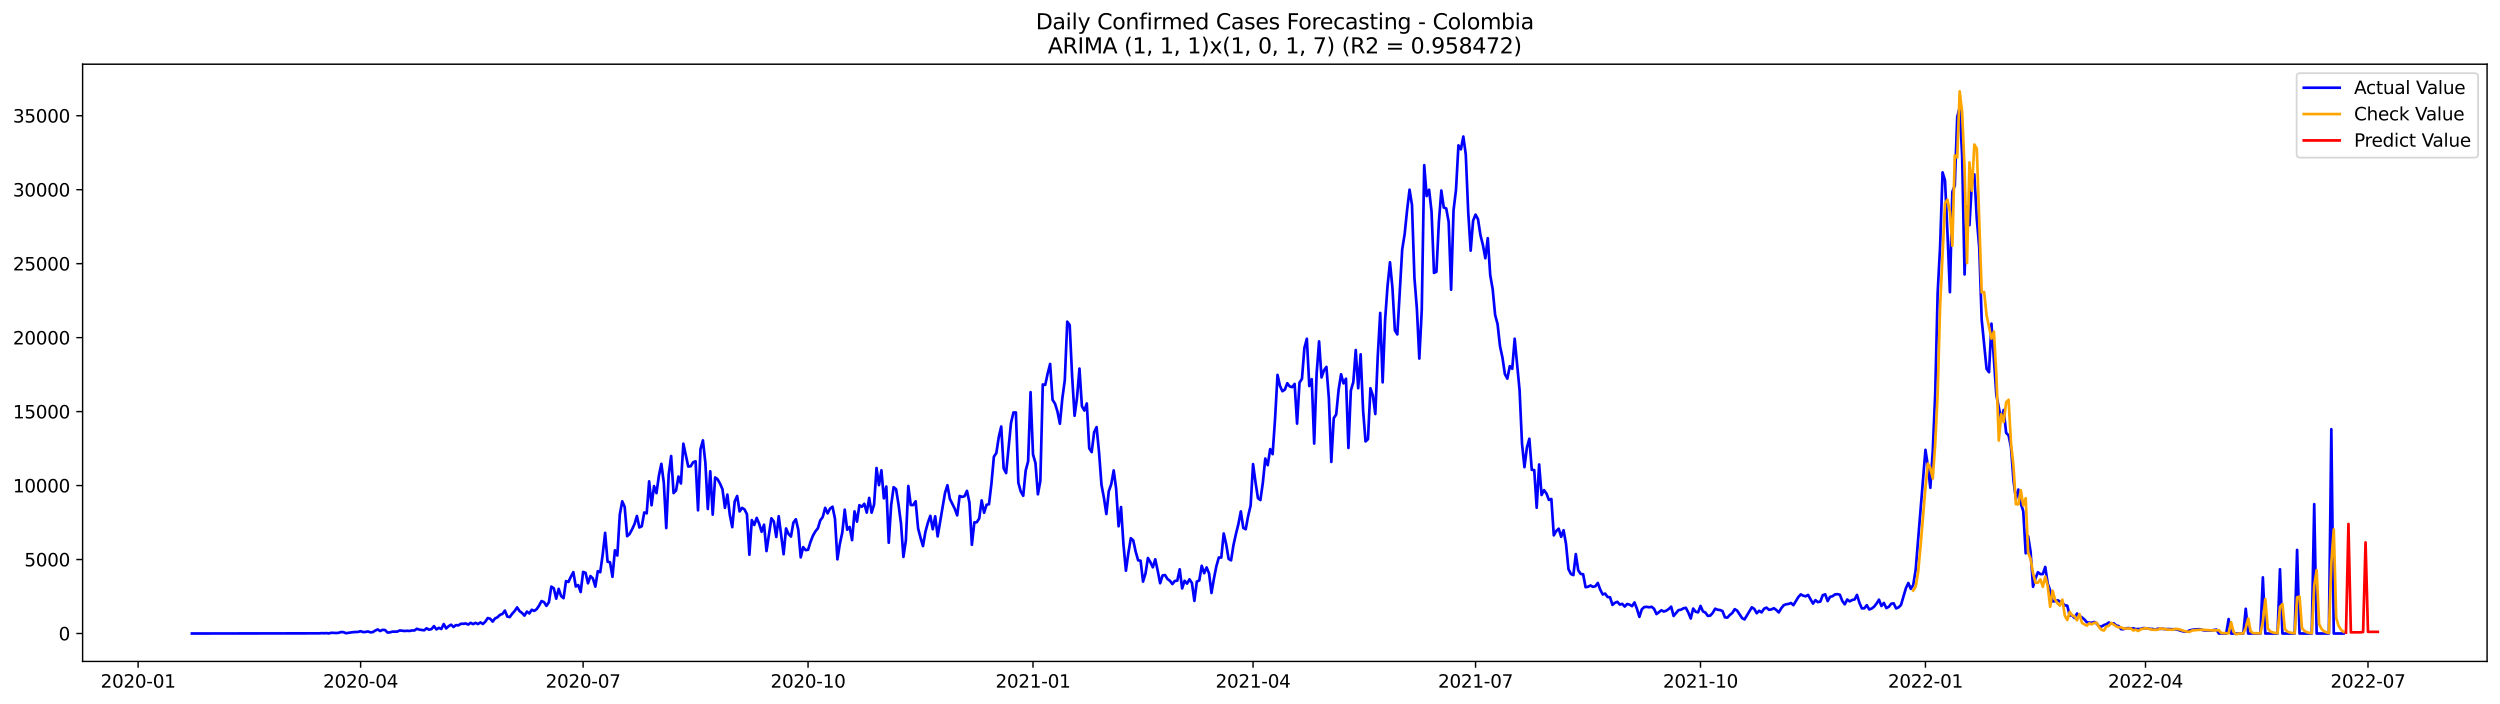 <?xml version="1.0" encoding="utf-8" standalone="no"?>
<!DOCTYPE svg PUBLIC "-//W3C//DTD SVG 1.1//EN"
  "http://www.w3.org/Graphics/SVG/1.1/DTD/svg11.dtd">
<svg xmlns:xlink="http://www.w3.org/1999/xlink" width="1392.412pt" height="392.274pt" viewBox="0 0 1392.412 392.274" xmlns="http://www.w3.org/2000/svg" version="1.1">
 <defs>
  <style type="text/css">*{stroke-linejoin: round; stroke-linecap: butt}</style>
 </defs>
 <g id="figure_1">
  <g id="patch_1">
   <path d="M 0 392.274 
L 1392.412 392.274 
L 1392.412 0 
L 0 0 
z
" style="fill: #ffffff"/>
  </g>
  <g id="axes_1">
   <g id="patch_2">
    <path d="M 46.013 368.396 
L 1385.213 368.396 
L 1385.213 35.755 
L 46.013 35.755 
z
" style="fill: #ffffff"/>
   </g>
   <g id="matplotlib.axis_1">
    <g id="xtick_1">
     <g id="line2d_1">
      <defs>
       <path id="m6aa1a10035" d="M 0 0 
L 0 3.5 
" style="stroke: #000000; stroke-width: 0.8"/>
      </defs>
      <g>
       <use xlink:href="#m6aa1a10035" x="76.925" y="368.396" style="stroke: #000000; stroke-width: 0.8"/>
      </g>
     </g>
     <g id="text_1">
      <!-- 2020-01 -->
      <g transform="translate(56.034 382.994)scale(0.1 -0.1)">
       <defs>
        <path id="DejaVuSans-32" d="M 1228 531 
L 3431 531 
L 3431 0 
L 469 0 
L 469 531 
Q 828 903 1448 1529 
Q 2069 2156 2228 2338 
Q 2531 2678 2651 2914 
Q 2772 3150 2772 3378 
Q 2772 3750 2511 3984 
Q 2250 4219 1831 4219 
Q 1534 4219 1204 4116 
Q 875 4013 500 3803 
L 500 4441 
Q 881 4594 1212 4672 
Q 1544 4750 1819 4750 
Q 2544 4750 2975 4387 
Q 3406 4025 3406 3419 
Q 3406 3131 3298 2873 
Q 3191 2616 2906 2266 
Q 2828 2175 2409 1742 
Q 1991 1309 1228 531 
z
" transform="scale(0.016)"/>
        <path id="DejaVuSans-30" d="M 2034 4250 
Q 1547 4250 1301 3770 
Q 1056 3291 1056 2328 
Q 1056 1369 1301 889 
Q 1547 409 2034 409 
Q 2525 409 2770 889 
Q 3016 1369 3016 2328 
Q 3016 3291 2770 3770 
Q 2525 4250 2034 4250 
z
M 2034 4750 
Q 2819 4750 3233 4129 
Q 3647 3509 3647 2328 
Q 3647 1150 3233 529 
Q 2819 -91 2034 -91 
Q 1250 -91 836 529 
Q 422 1150 422 2328 
Q 422 3509 836 4129 
Q 1250 4750 2034 4750 
z
" transform="scale(0.016)"/>
        <path id="DejaVuSans-2d" d="M 313 2009 
L 1997 2009 
L 1997 1497 
L 313 1497 
L 313 2009 
z
" transform="scale(0.016)"/>
        <path id="DejaVuSans-31" d="M 794 531 
L 1825 531 
L 1825 4091 
L 703 3866 
L 703 4441 
L 1819 4666 
L 2450 4666 
L 2450 531 
L 3481 531 
L 3481 0 
L 794 0 
L 794 531 
z
" transform="scale(0.016)"/>
       </defs>
       <use xlink:href="#DejaVuSans-32"/>
       <use xlink:href="#DejaVuSans-30" x="63.623"/>
       <use xlink:href="#DejaVuSans-32" x="127.246"/>
       <use xlink:href="#DejaVuSans-30" x="190.869"/>
       <use xlink:href="#DejaVuSans-2d" x="254.492"/>
       <use xlink:href="#DejaVuSans-30" x="290.576"/>
       <use xlink:href="#DejaVuSans-31" x="354.199"/>
      </g>
     </g>
    </g>
    <g id="xtick_2">
     <g id="line2d_2">
      <g>
       <use xlink:href="#m6aa1a10035" x="200.85" y="368.396" style="stroke: #000000; stroke-width: 0.8"/>
      </g>
     </g>
     <g id="text_2">
      <!-- 2020-04 -->
      <g transform="translate(179.958 382.994)scale(0.1 -0.1)">
       <defs>
        <path id="DejaVuSans-34" d="M 2419 4116 
L 825 1625 
L 2419 1625 
L 2419 4116 
z
M 2253 4666 
L 3047 4666 
L 3047 1625 
L 3713 1625 
L 3713 1100 
L 3047 1100 
L 3047 0 
L 2419 0 
L 2419 1100 
L 313 1100 
L 313 1709 
L 2253 4666 
z
" transform="scale(0.016)"/>
       </defs>
       <use xlink:href="#DejaVuSans-32"/>
       <use xlink:href="#DejaVuSans-30" x="63.623"/>
       <use xlink:href="#DejaVuSans-32" x="127.246"/>
       <use xlink:href="#DejaVuSans-30" x="190.869"/>
       <use xlink:href="#DejaVuSans-2d" x="254.492"/>
       <use xlink:href="#DejaVuSans-30" x="290.576"/>
       <use xlink:href="#DejaVuSans-34" x="354.199"/>
      </g>
     </g>
    </g>
    <g id="xtick_3">
     <g id="line2d_3">
      <g>
       <use xlink:href="#m6aa1a10035" x="324.774" y="368.396" style="stroke: #000000; stroke-width: 0.8"/>
      </g>
     </g>
     <g id="text_3">
      <!-- 2020-07 -->
      <g transform="translate(303.883 382.994)scale(0.1 -0.1)">
       <defs>
        <path id="DejaVuSans-37" d="M 525 4666 
L 3525 4666 
L 3525 4397 
L 1831 0 
L 1172 0 
L 2766 4134 
L 525 4134 
L 525 4666 
z
" transform="scale(0.016)"/>
       </defs>
       <use xlink:href="#DejaVuSans-32"/>
       <use xlink:href="#DejaVuSans-30" x="63.623"/>
       <use xlink:href="#DejaVuSans-32" x="127.246"/>
       <use xlink:href="#DejaVuSans-30" x="190.869"/>
       <use xlink:href="#DejaVuSans-2d" x="254.492"/>
       <use xlink:href="#DejaVuSans-30" x="290.576"/>
       <use xlink:href="#DejaVuSans-37" x="354.199"/>
      </g>
     </g>
    </g>
    <g id="xtick_4">
     <g id="line2d_4">
      <g>
       <use xlink:href="#m6aa1a10035" x="450.06" y="368.396" style="stroke: #000000; stroke-width: 0.8"/>
      </g>
     </g>
     <g id="text_4">
      <!-- 2020-10 -->
      <g transform="translate(429.169 382.994)scale(0.1 -0.1)">
       <use xlink:href="#DejaVuSans-32"/>
       <use xlink:href="#DejaVuSans-30" x="63.623"/>
       <use xlink:href="#DejaVuSans-32" x="127.246"/>
       <use xlink:href="#DejaVuSans-30" x="190.869"/>
       <use xlink:href="#DejaVuSans-2d" x="254.492"/>
       <use xlink:href="#DejaVuSans-31" x="290.576"/>
       <use xlink:href="#DejaVuSans-30" x="354.199"/>
      </g>
     </g>
    </g>
    <g id="xtick_5">
     <g id="line2d_5">
      <g>
       <use xlink:href="#m6aa1a10035" x="575.346" y="368.396" style="stroke: #000000; stroke-width: 0.8"/>
      </g>
     </g>
     <g id="text_5">
      <!-- 2021-01 -->
      <g transform="translate(554.455 382.994)scale(0.1 -0.1)">
       <use xlink:href="#DejaVuSans-32"/>
       <use xlink:href="#DejaVuSans-30" x="63.623"/>
       <use xlink:href="#DejaVuSans-32" x="127.246"/>
       <use xlink:href="#DejaVuSans-31" x="190.869"/>
       <use xlink:href="#DejaVuSans-2d" x="254.492"/>
       <use xlink:href="#DejaVuSans-30" x="290.576"/>
       <use xlink:href="#DejaVuSans-31" x="354.199"/>
      </g>
     </g>
    </g>
    <g id="xtick_6">
     <g id="line2d_6">
      <g>
       <use xlink:href="#m6aa1a10035" x="697.909" y="368.396" style="stroke: #000000; stroke-width: 0.8"/>
      </g>
     </g>
     <g id="text_6">
      <!-- 2021-04 -->
      <g transform="translate(677.018 382.994)scale(0.1 -0.1)">
       <use xlink:href="#DejaVuSans-32"/>
       <use xlink:href="#DejaVuSans-30" x="63.623"/>
       <use xlink:href="#DejaVuSans-32" x="127.246"/>
       <use xlink:href="#DejaVuSans-31" x="190.869"/>
       <use xlink:href="#DejaVuSans-2d" x="254.492"/>
       <use xlink:href="#DejaVuSans-30" x="290.576"/>
       <use xlink:href="#DejaVuSans-34" x="354.199"/>
      </g>
     </g>
    </g>
    <g id="xtick_7">
     <g id="line2d_7">
      <g>
       <use xlink:href="#m6aa1a10035" x="821.833" y="368.396" style="stroke: #000000; stroke-width: 0.8"/>
      </g>
     </g>
     <g id="text_7">
      <!-- 2021-07 -->
      <g transform="translate(800.942 382.994)scale(0.1 -0.1)">
       <use xlink:href="#DejaVuSans-32"/>
       <use xlink:href="#DejaVuSans-30" x="63.623"/>
       <use xlink:href="#DejaVuSans-32" x="127.246"/>
       <use xlink:href="#DejaVuSans-31" x="190.869"/>
       <use xlink:href="#DejaVuSans-2d" x="254.492"/>
       <use xlink:href="#DejaVuSans-30" x="290.576"/>
       <use xlink:href="#DejaVuSans-37" x="354.199"/>
      </g>
     </g>
    </g>
    <g id="xtick_8">
     <g id="line2d_8">
      <g>
       <use xlink:href="#m6aa1a10035" x="947.12" y="368.396" style="stroke: #000000; stroke-width: 0.8"/>
      </g>
     </g>
     <g id="text_8">
      <!-- 2021-10 -->
      <g transform="translate(926.228 382.994)scale(0.1 -0.1)">
       <use xlink:href="#DejaVuSans-32"/>
       <use xlink:href="#DejaVuSans-30" x="63.623"/>
       <use xlink:href="#DejaVuSans-32" x="127.246"/>
       <use xlink:href="#DejaVuSans-31" x="190.869"/>
       <use xlink:href="#DejaVuSans-2d" x="254.492"/>
       <use xlink:href="#DejaVuSans-31" x="290.576"/>
       <use xlink:href="#DejaVuSans-30" x="354.199"/>
      </g>
     </g>
    </g>
    <g id="xtick_9">
     <g id="line2d_9">
      <g>
       <use xlink:href="#m6aa1a10035" x="1072.406" y="368.396" style="stroke: #000000; stroke-width: 0.8"/>
      </g>
     </g>
     <g id="text_9">
      <!-- 2022-01 -->
      <g transform="translate(1051.514 382.994)scale(0.1 -0.1)">
       <use xlink:href="#DejaVuSans-32"/>
       <use xlink:href="#DejaVuSans-30" x="63.623"/>
       <use xlink:href="#DejaVuSans-32" x="127.246"/>
       <use xlink:href="#DejaVuSans-32" x="190.869"/>
       <use xlink:href="#DejaVuSans-2d" x="254.492"/>
       <use xlink:href="#DejaVuSans-30" x="290.576"/>
       <use xlink:href="#DejaVuSans-31" x="354.199"/>
      </g>
     </g>
    </g>
    <g id="xtick_10">
     <g id="line2d_10">
      <g>
       <use xlink:href="#m6aa1a10035" x="1194.968" y="368.396" style="stroke: #000000; stroke-width: 0.8"/>
      </g>
     </g>
     <g id="text_10">
      <!-- 2022-04 -->
      <g transform="translate(1174.077 382.994)scale(0.1 -0.1)">
       <use xlink:href="#DejaVuSans-32"/>
       <use xlink:href="#DejaVuSans-30" x="63.623"/>
       <use xlink:href="#DejaVuSans-32" x="127.246"/>
       <use xlink:href="#DejaVuSans-32" x="190.869"/>
       <use xlink:href="#DejaVuSans-2d" x="254.492"/>
       <use xlink:href="#DejaVuSans-30" x="290.576"/>
       <use xlink:href="#DejaVuSans-34" x="354.199"/>
      </g>
     </g>
    </g>
    <g id="xtick_11">
     <g id="line2d_11">
      <g>
       <use xlink:href="#m6aa1a10035" x="1318.893" y="368.396" style="stroke: #000000; stroke-width: 0.8"/>
      </g>
     </g>
     <g id="text_11">
      <!-- 2022-07 -->
      <g transform="translate(1298.001 382.994)scale(0.1 -0.1)">
       <use xlink:href="#DejaVuSans-32"/>
       <use xlink:href="#DejaVuSans-30" x="63.623"/>
       <use xlink:href="#DejaVuSans-32" x="127.246"/>
       <use xlink:href="#DejaVuSans-32" x="190.869"/>
       <use xlink:href="#DejaVuSans-2d" x="254.492"/>
       <use xlink:href="#DejaVuSans-30" x="290.576"/>
       <use xlink:href="#DejaVuSans-37" x="354.199"/>
      </g>
     </g>
    </g>
   </g>
   <g id="matplotlib.axis_2">
    <g id="ytick_1">
     <g id="line2d_12">
      <defs>
       <path id="m42c4666b5f" d="M 0 0 
L -3.5 0 
" style="stroke: #000000; stroke-width: 0.8"/>
      </defs>
      <g>
       <use xlink:href="#m42c4666b5f" x="46.013" y="352.844" style="stroke: #000000; stroke-width: 0.8"/>
      </g>
     </g>
     <g id="text_12">
      <!-- 0 -->
      <g transform="translate(32.65 356.643)scale(0.1 -0.1)">
       <use xlink:href="#DejaVuSans-30"/>
      </g>
     </g>
    </g>
    <g id="ytick_2">
     <g id="line2d_13">
      <g>
       <use xlink:href="#m42c4666b5f" x="46.013" y="311.646" style="stroke: #000000; stroke-width: 0.8"/>
      </g>
     </g>
     <g id="text_13">
      <!-- 5000 -->
      <g transform="translate(13.562 315.445)scale(0.1 -0.1)">
       <defs>
        <path id="DejaVuSans-35" d="M 691 4666 
L 3169 4666 
L 3169 4134 
L 1269 4134 
L 1269 2991 
Q 1406 3038 1543 3061 
Q 1681 3084 1819 3084 
Q 2600 3084 3056 2656 
Q 3513 2228 3513 1497 
Q 3513 744 3044 326 
Q 2575 -91 1722 -91 
Q 1428 -91 1123 -41 
Q 819 9 494 109 
L 494 744 
Q 775 591 1075 516 
Q 1375 441 1709 441 
Q 2250 441 2565 725 
Q 2881 1009 2881 1497 
Q 2881 1984 2565 2268 
Q 2250 2553 1709 2553 
Q 1456 2553 1204 2497 
Q 953 2441 691 2322 
L 691 4666 
z
" transform="scale(0.016)"/>
       </defs>
       <use xlink:href="#DejaVuSans-35"/>
       <use xlink:href="#DejaVuSans-30" x="63.623"/>
       <use xlink:href="#DejaVuSans-30" x="127.246"/>
       <use xlink:href="#DejaVuSans-30" x="190.869"/>
      </g>
     </g>
    </g>
    <g id="ytick_3">
     <g id="line2d_14">
      <g>
       <use xlink:href="#m42c4666b5f" x="46.013" y="270.448" style="stroke: #000000; stroke-width: 0.8"/>
      </g>
     </g>
     <g id="text_14">
      <!-- 10000 -->
      <g transform="translate(7.2 274.247)scale(0.1 -0.1)">
       <use xlink:href="#DejaVuSans-31"/>
       <use xlink:href="#DejaVuSans-30" x="63.623"/>
       <use xlink:href="#DejaVuSans-30" x="127.246"/>
       <use xlink:href="#DejaVuSans-30" x="190.869"/>
       <use xlink:href="#DejaVuSans-30" x="254.492"/>
      </g>
     </g>
    </g>
    <g id="ytick_4">
     <g id="line2d_15">
      <g>
       <use xlink:href="#m42c4666b5f" x="46.013" y="229.249" style="stroke: #000000; stroke-width: 0.8"/>
      </g>
     </g>
     <g id="text_15">
      <!-- 15000 -->
      <g transform="translate(7.2 233.049)scale(0.1 -0.1)">
       <use xlink:href="#DejaVuSans-31"/>
       <use xlink:href="#DejaVuSans-35" x="63.623"/>
       <use xlink:href="#DejaVuSans-30" x="127.246"/>
       <use xlink:href="#DejaVuSans-30" x="190.869"/>
       <use xlink:href="#DejaVuSans-30" x="254.492"/>
      </g>
     </g>
    </g>
    <g id="ytick_5">
     <g id="line2d_16">
      <g>
       <use xlink:href="#m42c4666b5f" x="46.013" y="188.051" style="stroke: #000000; stroke-width: 0.8"/>
      </g>
     </g>
     <g id="text_16">
      <!-- 20000 -->
      <g transform="translate(7.2 191.85)scale(0.1 -0.1)">
       <use xlink:href="#DejaVuSans-32"/>
       <use xlink:href="#DejaVuSans-30" x="63.623"/>
       <use xlink:href="#DejaVuSans-30" x="127.246"/>
       <use xlink:href="#DejaVuSans-30" x="190.869"/>
       <use xlink:href="#DejaVuSans-30" x="254.492"/>
      </g>
     </g>
    </g>
    <g id="ytick_6">
     <g id="line2d_17">
      <g>
       <use xlink:href="#m42c4666b5f" x="46.013" y="146.853" style="stroke: #000000; stroke-width: 0.8"/>
      </g>
     </g>
     <g id="text_17">
      <!-- 25000 -->
      <g transform="translate(7.2 150.652)scale(0.1 -0.1)">
       <use xlink:href="#DejaVuSans-32"/>
       <use xlink:href="#DejaVuSans-35" x="63.623"/>
       <use xlink:href="#DejaVuSans-30" x="127.246"/>
       <use xlink:href="#DejaVuSans-30" x="190.869"/>
       <use xlink:href="#DejaVuSans-30" x="254.492"/>
      </g>
     </g>
    </g>
    <g id="ytick_7">
     <g id="line2d_18">
      <g>
       <use xlink:href="#m42c4666b5f" x="46.013" y="105.655" style="stroke: #000000; stroke-width: 0.8"/>
      </g>
     </g>
     <g id="text_18">
      <!-- 30000 -->
      <g transform="translate(7.2 109.454)scale(0.1 -0.1)">
       <defs>
        <path id="DejaVuSans-33" d="M 2597 2516 
Q 3050 2419 3304 2112 
Q 3559 1806 3559 1356 
Q 3559 666 3084 287 
Q 2609 -91 1734 -91 
Q 1441 -91 1130 -33 
Q 819 25 488 141 
L 488 750 
Q 750 597 1062 519 
Q 1375 441 1716 441 
Q 2309 441 2620 675 
Q 2931 909 2931 1356 
Q 2931 1769 2642 2001 
Q 2353 2234 1838 2234 
L 1294 2234 
L 1294 2753 
L 1863 2753 
Q 2328 2753 2575 2939 
Q 2822 3125 2822 3475 
Q 2822 3834 2567 4026 
Q 2313 4219 1838 4219 
Q 1578 4219 1281 4162 
Q 984 4106 628 3988 
L 628 4550 
Q 988 4650 1302 4700 
Q 1616 4750 1894 4750 
Q 2613 4750 3031 4423 
Q 3450 4097 3450 3541 
Q 3450 3153 3228 2886 
Q 3006 2619 2597 2516 
z
" transform="scale(0.016)"/>
       </defs>
       <use xlink:href="#DejaVuSans-33"/>
       <use xlink:href="#DejaVuSans-30" x="63.623"/>
       <use xlink:href="#DejaVuSans-30" x="127.246"/>
       <use xlink:href="#DejaVuSans-30" x="190.869"/>
       <use xlink:href="#DejaVuSans-30" x="254.492"/>
      </g>
     </g>
    </g>
    <g id="ytick_8">
     <g id="line2d_19">
      <g>
       <use xlink:href="#m42c4666b5f" x="46.013" y="64.456" style="stroke: #000000; stroke-width: 0.8"/>
      </g>
     </g>
     <g id="text_19">
      <!-- 35000 -->
      <g transform="translate(7.2 68.256)scale(0.1 -0.1)">
       <use xlink:href="#DejaVuSans-33"/>
       <use xlink:href="#DejaVuSans-35" x="63.623"/>
       <use xlink:href="#DejaVuSans-30" x="127.246"/>
       <use xlink:href="#DejaVuSans-30" x="190.869"/>
       <use xlink:href="#DejaVuSans-30" x="254.492"/>
      </g>
     </g>
    </g>
   </g>
   <g id="line2d_20">
    <path d="M 106.885 352.844 
L 177.699 352.745 
L 179.061 352.654 
L 180.423 352.696 
L 181.785 352.622 
L 183.146 352.795 
L 184.508 352.432 
L 187.232 352.556 
L 188.594 352.465 
L 189.955 352.012 
L 191.317 352.086 
L 192.679 352.671 
L 196.764 352.069 
L 199.488 351.954 
L 200.85 351.534 
L 202.212 352.053 
L 203.573 351.971 
L 204.935 351.699 
L 206.297 352.193 
L 207.659 352.069 
L 209.021 351.188 
L 210.382 350.586 
L 211.744 351.451 
L 213.106 350.784 
L 214.468 350.899 
L 215.83 352.292 
L 217.192 352.218 
L 218.553 351.798 
L 221.277 351.789 
L 222.639 351.147 
L 225.362 351.435 
L 226.724 351.32 
L 228.086 351.427 
L 229.448 351.138 
L 230.81 351.155 
L 232.171 350.207 
L 233.533 350.693 
L 236.257 351.048 
L 237.619 349.944 
L 238.98 350.718 
L 240.342 350.372 
L 241.704 348.732 
L 243.066 350.545 
L 244.428 349.688 
L 245.789 350.331 
L 247.151 347.571 
L 248.513 349.993 
L 249.875 348.749 
L 251.237 347.941 
L 252.598 349.186 
L 253.96 348.164 
L 255.322 348.312 
L 256.684 347.414 
L 258.046 347.422 
L 259.407 347.241 
L 260.769 347.851 
L 262.131 346.887 
L 263.493 347.612 
L 264.855 346.903 
L 266.217 347.571 
L 267.578 346.648 
L 268.94 347.546 
L 270.302 346.244 
L 271.664 344.225 
L 273.026 344.621 
L 274.387 346.203 
L 275.749 344.423 
L 277.111 343.772 
L 278.473 342.446 
L 279.835 341.951 
L 281.196 340.089 
L 282.558 343.393 
L 283.92 343.698 
L 285.282 341.803 
L 286.644 340.311 
L 288.005 338.293 
L 289.367 340.361 
L 290.729 341.374 
L 292.091 342.882 
L 293.453 340.625 
L 294.814 341.646 
L 296.176 339.628 
L 297.538 340.237 
L 298.9 339.282 
L 300.262 337.288 
L 301.623 334.774 
L 302.985 335.343 
L 304.347 337.452 
L 305.709 335.417 
L 307.071 326.716 
L 308.433 327.639 
L 309.794 333.423 
L 311.156 327.969 
L 312.518 331.989 
L 313.88 333.159 
L 315.242 323.667 
L 316.603 324.121 
L 317.965 321.179 
L 319.327 318.658 
L 320.689 326.658 
L 322.051 325.867 
L 323.412 329.748 
L 324.774 318.542 
L 326.136 319.053 
L 327.498 324.87 
L 328.86 320.841 
L 330.221 322.184 
L 331.583 326.716 
L 332.945 318.13 
L 334.307 318.699 
L 335.669 308.885 
L 337.03 296.79 
L 338.392 312.832 
L 339.754 313.187 
L 341.116 321.27 
L 342.478 306.529 
L 343.839 309.413 
L 345.201 286.622 
L 346.563 279.231 
L 347.925 282.313 
L 349.287 298.644 
L 350.648 297.416 
L 352.01 294.895 
L 353.372 291.953 
L 354.734 287.38 
L 356.096 293.782 
L 357.458 293.074 
L 358.819 285.435 
L 360.181 285.897 
L 361.543 268.108 
L 362.905 281.406 
L 364.267 270.736 
L 365.628 274.666 
L 366.99 264.902 
L 368.352 258.335 
L 369.714 268.808 
L 371.076 294.104 
L 372.437 264.391 
L 373.799 254.001 
L 375.161 274.617 
L 376.523 273.2 
L 377.885 265.413 
L 379.246 269.278 
L 380.608 247.129 
L 383.332 259.851 
L 384.694 259.687 
L 386.055 257.445 
L 387.417 256.91 
L 388.779 284.224 
L 390.141 250.162 
L 391.503 245.267 
L 392.864 257.75 
L 394.226 283.474 
L 395.588 262.496 
L 396.95 286.63 
L 398.312 265.924 
L 399.674 266.946 
L 401.035 269.376 
L 402.397 272.491 
L 403.759 282.832 
L 405.121 275.457 
L 406.483 286.762 
L 407.844 293.601 
L 409.206 279.247 
L 410.568 276.257 
L 411.93 284.842 
L 413.292 282.898 
L 414.653 283.689 
L 416.015 286.391 
L 417.377 308.951 
L 418.739 289.687 
L 420.101 292.381 
L 421.462 288.468 
L 422.824 291.673 
L 424.186 296.188 
L 425.548 292.241 
L 426.91 306.924 
L 429.633 288.682 
L 430.995 290.486 
L 432.357 299.072 
L 433.719 287.528 
L 436.442 308.688 
L 437.804 294.326 
L 439.166 297.383 
L 440.528 298.833 
L 441.889 291.096 
L 443.251 289.226 
L 444.613 295.018 
L 445.975 310.435 
L 447.337 304.733 
L 448.699 306.397 
L 450.06 306.208 
L 451.422 301.816 
L 452.784 298.339 
L 454.146 295.949 
L 455.508 294.293 
L 456.869 289.811 
L 458.231 287.949 
L 459.593 282.848 
L 460.955 285.93 
L 462.317 283.244 
L 463.678 282.238 
L 465.04 288.838 
L 466.402 311.53 
L 467.764 302.904 
L 469.126 296.625 
L 470.487 283.862 
L 471.849 295.026 
L 473.211 293.51 
L 474.573 300.844 
L 475.935 284.817 
L 477.296 290.544 
L 478.658 281.382 
L 480.02 282.238 
L 481.382 280.591 
L 482.744 285.493 
L 484.105 277.311 
L 485.467 285.559 
L 486.829 281.019 
L 488.191 260.667 
L 489.553 270.209 
L 490.915 261.936 
L 492.276 277.558 
L 493.638 270.983 
L 495 302.286 
L 496.362 281.209 
L 497.724 271.346 
L 499.085 272.458 
L 500.447 281.044 
L 501.809 291.541 
L 503.171 310.187 
L 504.533 301 
L 505.894 270.695 
L 507.256 281.274 
L 508.618 281.283 
L 509.98 279.206 
L 511.342 294.244 
L 512.703 299.525 
L 514.065 304.139 
L 515.427 296.196 
L 516.789 291.154 
L 518.151 287.306 
L 519.512 294.763 
L 520.874 287.553 
L 522.236 298.775 
L 526.321 274.6 
L 527.683 270.258 
L 529.045 277.839 
L 531.769 283.384 
L 533.13 287.042 
L 534.492 276.24 
L 535.854 276.767 
L 537.216 276.339 
L 538.578 273.397 
L 539.94 279.89 
L 541.301 303.431 
L 542.663 290.964 
L 544.025 290.857 
L 545.387 288.756 
L 546.749 278.704 
L 548.11 285.584 
L 549.472 281.143 
L 550.834 280.813 
L 552.196 269.376 
L 553.558 254.356 
L 554.919 252.353 
L 556.281 243.446 
L 557.643 237.571 
L 559.005 260.89 
L 560.367 263.485 
L 563.09 235.569 
L 564.452 229.744 
L 565.814 229.735 
L 567.176 268.833 
L 568.537 273.793 
L 569.899 276.133 
L 571.261 262.084 
L 572.623 256.943 
L 573.985 218.422 
L 575.346 253.103 
L 576.708 257.857 
L 578.07 275.292 
L 579.432 267.885 
L 580.794 214.13 
L 582.156 214.377 
L 583.517 208.024 
L 584.879 202.709 
L 586.241 222.699 
L 587.603 224.825 
L 588.965 229.225 
L 590.326 236.014 
L 591.688 221.85 
L 593.05 211.773 
L 594.412 179.169 
L 595.774 181.006 
L 597.135 209.647 
L 598.497 231.565 
L 599.859 221.512 
L 601.221 205.288 
L 602.583 226.234 
L 603.944 228.648 
L 605.306 224.709 
L 606.668 249.717 
L 608.03 251.818 
L 609.392 240.735 
L 610.753 237.876 
L 612.115 251.744 
L 613.477 269.97 
L 614.839 277.262 
L 616.201 286.284 
L 617.562 273.562 
L 618.924 269.698 
L 620.286 262.002 
L 621.648 272.178 
L 623.01 293.123 
L 624.371 282.42 
L 625.733 303.332 
L 627.095 317.858 
L 628.457 308.004 
L 629.819 299.756 
L 631.181 300.984 
L 632.542 307.295 
L 633.904 312.082 
L 635.266 312.28 
L 636.628 323.923 
L 637.99 319.482 
L 639.351 310.797 
L 640.713 313.096 
L 642.075 315.963 
L 643.437 311.506 
L 644.799 317.875 
L 646.16 324.821 
L 647.522 320.495 
L 648.884 320.273 
L 650.246 322.497 
L 651.608 323.453 
L 652.969 325.299 
L 654.331 323.552 
L 655.693 323.428 
L 657.055 317.092 
L 658.417 327.738 
L 659.778 323.47 
L 661.14 325.068 
L 662.502 322.662 
L 663.864 324.739 
L 665.226 334.676 
L 666.587 323.915 
L 667.949 323.28 
L 669.311 315.115 
L 670.673 319.243 
L 672.035 316.054 
L 673.397 319.375 
L 674.758 330.267 
L 676.12 322.225 
L 677.482 315.321 
L 678.844 310.5 
L 680.206 310.55 
L 681.567 297.136 
L 682.929 303.052 
L 684.291 311.25 
L 685.653 312.091 
L 687.015 303.521 
L 688.376 297.375 
L 689.738 291.912 
L 691.1 284.834 
L 692.462 294.021 
L 693.824 294.763 
L 695.185 287.322 
L 696.547 281.604 
L 697.909 258.508 
L 699.271 268.618 
L 700.633 277.459 
L 701.994 278.506 
L 703.356 268.882 
L 704.718 255.394 
L 706.08 259.069 
L 707.442 250.145 
L 708.803 252.938 
L 710.165 233.295 
L 711.527 208.79 
L 712.889 214.921 
L 714.251 217.903 
L 715.612 216.997 
L 716.974 213.446 
L 718.336 215.217 
L 719.698 215.621 
L 721.06 213.833 
L 722.422 235.932 
L 723.783 213.058 
L 725.145 211.023 
L 726.507 193.769 
L 727.869 188.669 
L 729.231 214.995 
L 730.592 211.205 
L 731.954 247.055 
L 733.316 208.008 
L 734.678 190.152 
L 736.04 210.232 
L 737.401 206.261 
L 738.763 204.349 
L 740.125 221.76 
L 741.487 257.272 
L 742.849 232.949 
L 744.21 230.848 
L 745.572 216.972 
L 746.934 208.444 
L 748.296 213.512 
L 749.658 210.941 
L 751.019 249.494 
L 752.381 217.508 
L 753.743 212.828 
L 755.105 194.972 
L 756.467 216.222 
L 757.828 197.337 
L 759.19 228.483 
L 760.552 245.86 
L 761.914 244.6 
L 763.276 216.239 
L 764.638 220.301 
L 765.999 230.584 
L 767.361 198.458 
L 768.723 174.299 
L 770.085 212.96 
L 771.447 178.32 
L 772.808 159.319 
L 774.17 146.095 
L 775.532 160.251 
L 776.894 183.981 
L 778.256 186.255 
L 780.979 138.893 
L 782.341 130.374 
L 783.703 116.992 
L 785.065 105.655 
L 786.426 114.133 
L 787.788 154.681 
L 789.15 171.992 
L 790.512 199.702 
L 791.874 172.569 
L 793.235 92.01 
L 794.597 109.198 
L 795.959 105.671 
L 797.321 117.858 
L 798.683 151.994 
L 800.044 151.368 
L 801.406 123.559 
L 802.768 106.108 
L 804.13 115.625 
L 805.492 116.086 
L 806.854 123.634 
L 808.215 161.363 
L 809.577 117.058 
L 810.939 105.696 
L 812.301 80.96 
L 813.663 83.136 
L 815.024 76.041 
L 816.386 86.077 
L 817.748 118.195 
L 819.11 139.602 
L 820.472 122.892 
L 821.833 119.538 
L 823.195 122.093 
L 824.557 130.967 
L 825.919 136.43 
L 827.281 143.837 
L 828.642 132.672 
L 830.004 153.206 
L 831.366 161.066 
L 832.728 175.395 
L 834.09 180.512 
L 835.451 192.805 
L 836.813 199.175 
L 838.175 208.387 
L 839.537 210.875 
L 840.899 203.954 
L 842.26 205.412 
L 843.622 188.669 
L 846.346 217.261 
L 847.708 247.138 
L 849.069 260.197 
L 850.431 249.222 
L 851.793 244.377 
L 853.155 261.681 
L 854.517 261.812 
L 855.879 282.782 
L 857.24 258.698 
L 858.602 275.688 
L 859.964 273.002 
L 861.326 274.88 
L 862.688 278.448 
L 864.049 277.913 
L 865.411 298.166 
L 866.773 295.752 
L 868.135 294.474 
L 869.497 298.957 
L 870.858 295.331 
L 872.22 302.986 
L 873.582 317.002 
L 874.944 319.696 
L 876.306 320.314 
L 877.667 308.614 
L 879.029 317.644 
L 880.391 319.663 
L 881.753 319.828 
L 883.115 327.037 
L 884.476 326.798 
L 885.838 326.09 
L 887.2 326.856 
L 888.562 326.535 
L 889.924 324.697 
L 891.285 328.413 
L 892.647 331.091 
L 894.009 330.613 
L 895.371 332.517 
L 896.733 332.673 
L 898.095 336.9 
L 899.456 335.722 
L 900.818 335.203 
L 902.18 336.744 
L 903.542 336.315 
L 904.904 337.831 
L 906.265 336.398 
L 907.627 336.785 
L 908.989 337.601 
L 910.351 335.549 
L 911.713 339.092 
L 913.074 343.583 
L 914.436 339.356 
L 915.798 338.12 
L 917.16 337.988 
L 918.522 338.243 
L 919.883 337.963 
L 921.245 339.076 
L 922.607 342.017 
L 925.331 339.908 
L 926.692 340.616 
L 928.054 340.122 
L 929.416 339.207 
L 930.778 337.906 
L 932.14 343.08 
L 934.863 339.817 
L 936.225 339.595 
L 937.587 338.82 
L 938.949 338.507 
L 940.31 341.127 
L 941.672 344.481 
L 943.034 338.952 
L 944.396 340.715 
L 945.758 341.07 
L 947.12 337.461 
L 948.481 340.509 
L 949.843 341.201 
L 951.205 343.047 
L 952.567 342.866 
L 953.929 341.366 
L 955.29 339.026 
L 956.652 339.603 
L 958.014 339.768 
L 959.376 340.336 
L 960.738 343.871 
L 962.099 343.986 
L 963.461 342.495 
L 964.823 341.416 
L 966.185 339.282 
L 967.547 340.122 
L 970.27 344.25 
L 971.632 345 
L 975.717 338.243 
L 977.079 339.166 
L 978.441 341.564 
L 979.803 340.188 
L 981.165 341.078 
L 982.526 339.001 
L 983.888 338.425 
L 985.25 339.628 
L 986.612 339.422 
L 987.974 338.754 
L 989.336 339.743 
L 990.697 341.103 
L 992.059 338.861 
L 993.421 337.123 
L 994.783 336.571 
L 996.145 336.373 
L 997.506 335.862 
L 998.868 337.049 
L 1001.592 332.566 
L 1002.954 331.058 
L 1004.315 331.759 
L 1005.677 332.138 
L 1007.039 331.339 
L 1009.763 336.192 
L 1011.124 334.247 
L 1012.486 335.368 
L 1013.848 335.071 
L 1015.21 331.503 
L 1016.572 331.017 
L 1017.933 334.766 
L 1019.295 332.426 
L 1020.657 332.08 
L 1022.019 331.058 
L 1023.381 330.927 
L 1024.742 331.256 
L 1026.104 334.75 
L 1027.466 336.571 
L 1028.828 333.926 
L 1030.19 334.939 
L 1031.551 334.206 
L 1032.913 333.901 
L 1034.275 331.347 
L 1035.637 335.73 
L 1036.999 338.853 
L 1038.361 338.804 
L 1039.722 337.065 
L 1041.084 339.438 
L 1042.446 338.944 
L 1043.808 337.906 
L 1045.17 336.15 
L 1046.531 334 
L 1047.893 337.526 
L 1049.255 335.821 
L 1050.617 338.672 
L 1051.979 337.988 
L 1053.34 336.233 
L 1054.702 336.052 
L 1056.064 338.845 
L 1057.426 338.293 
L 1058.788 336.933 
L 1061.511 327.631 
L 1062.873 324.714 
L 1064.235 327.944 
L 1065.597 325.81 
L 1066.958 317.364 
L 1072.406 250.549 
L 1073.767 259.588 
L 1075.129 271.7 
L 1076.491 251.06 
L 1077.853 218.876 
L 1079.215 163.011 
L 1080.577 137.048 
L 1081.938 96.014 
L 1083.3 100.464 
L 1084.662 129.508 
L 1086.024 162.722 
L 1087.386 106.833 
L 1088.747 103.323 
L 1090.109 65.091 
L 1091.471 59.719 
L 1092.833 86.563 
L 1094.195 152.851 
L 1095.556 115.139 
L 1096.918 125.405 
L 1098.28 101.485 
L 1099.642 97.094 
L 1101.004 121.912 
L 1102.365 137.896 
L 1103.727 178.007 
L 1106.451 205.445 
L 1107.813 207.307 
L 1109.174 180.256 
L 1111.898 220.029 
L 1114.622 233.748 
L 1115.983 228.343 
L 1117.345 241.049 
L 1118.707 242.515 
L 1120.069 249.296 
L 1121.431 267.514 
L 1122.792 278.028 
L 1124.154 272.672 
L 1125.516 280.459 
L 1126.878 284.71 
L 1128.24 308.177 
L 1129.602 298.693 
L 1130.963 307.262 
L 1132.325 326.79 
L 1133.687 322.102 
L 1135.049 318.715 
L 1136.411 319.778 
L 1137.772 319.721 
L 1139.134 315.782 
L 1140.496 324.986 
L 1141.858 328.867 
L 1143.22 334.931 
L 1144.581 334.873 
L 1145.943 334.313 
L 1148.667 335.722 
L 1150.029 337.123 
L 1151.39 337.337 
L 1152.752 342.808 
L 1154.114 342.775 
L 1155.476 344.184 
L 1156.838 341.712 
L 1158.199 343.031 
L 1159.561 343.879 
L 1160.923 345 
L 1162.285 346.582 
L 1165.008 346.92 
L 1166.37 346.401 
L 1167.732 347.266 
L 1169.094 348.84 
L 1170.456 348.98 
L 1171.818 348.123 
L 1173.179 347.686 
L 1174.541 346.714 
L 1175.903 347.365 
L 1177.265 347.134 
L 1178.627 348.378 
L 1179.988 348.658 
L 1181.35 350.422 
L 1182.712 350.43 
L 1184.074 349.952 
L 1185.436 349.828 
L 1186.797 349.977 
L 1188.159 349.944 
L 1189.521 350.405 
L 1192.245 350.281 
L 1193.606 349.837 
L 1196.33 349.977 
L 1197.692 350.306 
L 1199.054 350.314 
L 1200.415 350.776 
L 1201.777 350.15 
L 1203.139 350.273 
L 1204.501 350.207 
L 1205.863 350.422 
L 1208.586 350.364 
L 1209.948 350.504 
L 1211.31 350.43 
L 1212.672 350.669 
L 1215.395 351.534 
L 1216.757 351.839 
L 1218.119 351.781 
L 1219.481 351.138 
L 1220.843 350.801 
L 1222.204 350.586 
L 1224.928 350.446 
L 1227.652 351.13 
L 1230.375 351.147 
L 1231.737 351.13 
L 1234.461 350.669 
L 1235.822 352.844 
L 1239.908 352.844 
L 1241.27 344.786 
L 1242.631 352.844 
L 1249.44 352.844 
L 1250.802 339.076 
L 1252.164 352.844 
L 1258.973 352.844 
L 1260.335 321.575 
L 1261.697 352.844 
L 1268.506 352.844 
L 1269.868 317.051 
L 1271.229 352.844 
L 1278.038 352.844 
L 1279.4 306.29 
L 1280.762 352.844 
L 1287.571 352.844 
L 1288.933 280.813 
L 1290.295 352.844 
L 1297.104 352.844 
L 1298.465 239.055 
L 1299.827 352.844 
L 1305.274 352.844 
L 1305.274 352.844 
" clip-path="url(#pb30b04c2c9)" style="fill: none; stroke: #0000ff; stroke-width: 1.5; stroke-linecap: square"/>
   </g>
   <g id="line2d_21">
    <path d="M 1065.597 328.905 
L 1066.958 326.749 
L 1068.32 318.722 
L 1069.682 304.305 
L 1072.406 271.665 
L 1073.767 258.156 
L 1075.129 260.62 
L 1076.491 266.508 
L 1077.853 247.286 
L 1079.215 219.007 
L 1080.577 170.505 
L 1083.3 113.187 
L 1084.662 111.226 
L 1086.024 117.928 
L 1087.386 136.888 
L 1088.747 86.573 
L 1090.109 87.681 
L 1091.471 50.876 
L 1092.833 62.336 
L 1094.195 93.814 
L 1095.556 146.481 
L 1096.918 90.454 
L 1098.28 106.195 
L 1099.642 80.496 
L 1101.004 82.789 
L 1103.727 162.875 
L 1105.089 162.649 
L 1106.451 175.525 
L 1109.174 188.604 
L 1110.536 184.718 
L 1111.898 208.394 
L 1113.26 245.354 
L 1114.622 230.723 
L 1115.983 235.074 
L 1117.345 224.102 
L 1118.707 222.651 
L 1120.069 247.002 
L 1121.431 259.649 
L 1122.792 280.807 
L 1124.154 280.902 
L 1125.516 273.015 
L 1126.878 281.456 
L 1128.24 277.485 
L 1129.602 307.976 
L 1130.963 311.261 
L 1132.325 319.162 
L 1133.687 324.589 
L 1135.049 324.527 
L 1136.411 322.648 
L 1137.772 326.841 
L 1139.134 321.147 
L 1140.496 326.264 
L 1141.858 337.991 
L 1143.22 329.016 
L 1144.581 333.93 
L 1145.943 336.025 
L 1147.305 337.29 
L 1148.667 333.95 
L 1150.029 342.884 
L 1151.39 345.323 
L 1152.752 340.8 
L 1154.114 342.776 
L 1155.476 343.293 
L 1156.838 345.482 
L 1158.199 342.006 
L 1159.561 346.864 
L 1160.923 347.755 
L 1162.285 348.458 
L 1163.647 347.138 
L 1165.008 347.758 
L 1166.37 346.914 
L 1167.732 346.854 
L 1169.094 349.271 
L 1170.456 350.788 
L 1171.818 351.2 
L 1173.179 348.959 
L 1174.541 348.584 
L 1175.903 346.953 
L 1178.627 348.825 
L 1179.988 349.415 
L 1181.35 349.349 
L 1182.712 350.085 
L 1185.436 350.06 
L 1186.797 349.995 
L 1188.159 351.142 
L 1189.521 350.723 
L 1190.883 351.429 
L 1192.245 350.577 
L 1193.606 350.157 
L 1194.968 349.946 
L 1196.33 350.067 
L 1197.692 350.509 
L 1199.054 350.76 
L 1201.777 350.753 
L 1203.139 350.009 
L 1204.501 350.287 
L 1205.863 350.286 
L 1207.224 350.744 
L 1208.586 350.651 
L 1209.948 350.791 
L 1211.31 350.328 
L 1212.672 350.348 
L 1214.033 350.587 
L 1216.757 351.55 
L 1219.481 351.968 
L 1220.843 351.174 
L 1223.566 350.89 
L 1226.29 350.743 
L 1233.099 351.138 
L 1235.822 350.966 
L 1237.184 352.576 
L 1241.27 352.745 
L 1242.631 346.494 
L 1243.993 351.825 
L 1245.355 353.276 
L 1246.717 352.873 
L 1249.44 352.794 
L 1250.802 349.783 
L 1252.164 344.486 
L 1253.526 351.573 
L 1254.888 352.64 
L 1258.973 352.775 
L 1260.335 346.262 
L 1261.697 333.652 
L 1263.059 349.98 
L 1264.42 351.631 
L 1265.782 352.215 
L 1267.144 352.529 
L 1268.506 352.682 
L 1269.868 338.051 
L 1271.229 336.46 
L 1272.591 350.396 
L 1273.953 351.731 
L 1275.315 352.284 
L 1276.677 352.567 
L 1278.038 352.705 
L 1279.4 332.692 
L 1280.762 332.29 
L 1282.124 349.783 
L 1283.486 351.385 
L 1284.847 352.123 
L 1286.209 352.49 
L 1287.571 352.669 
L 1288.933 326.212 
L 1290.295 317.544 
L 1291.656 347.595 
L 1293.018 350.295 
L 1294.38 351.595 
L 1295.742 352.233 
L 1297.104 352.544 
L 1298.465 313.657 
L 1299.827 294.83 
L 1301.189 344.217 
L 1302.551 348.634 
L 1303.913 350.785 
L 1305.274 351.837 
L 1305.274 351.837 
" clip-path="url(#pb30b04c2c9)" style="fill: none; stroke: #ffa500; stroke-width: 1.5; stroke-linecap: square"/>
   </g>
   <g id="line2d_22">
    <path d="M 1306.636 352.351 
L 1307.998 291.847 
L 1309.36 352.187 
L 1310.722 352.178 
L 1312.084 352.179 
L 1313.445 352.178 
L 1314.807 352.178 
L 1316.169 351.992 
L 1317.531 302.104 
L 1318.893 351.93 
L 1320.254 351.926 
L 1321.616 351.928 
L 1322.978 351.928 
L 1324.34 351.928 
" clip-path="url(#pb30b04c2c9)" style="fill: none; stroke: #ff0000; stroke-width: 1.5; stroke-linecap: square"/>
   </g>
   <g id="patch_3">
    <path d="M 46.013 368.396 
L 46.013 35.755 
" style="fill: none; stroke: #000000; stroke-width: 0.8; stroke-linejoin: miter; stroke-linecap: square"/>
   </g>
   <g id="patch_4">
    <path d="M 1385.213 368.396 
L 1385.213 35.755 
" style="fill: none; stroke: #000000; stroke-width: 0.8; stroke-linejoin: miter; stroke-linecap: square"/>
   </g>
   <g id="patch_5">
    <path d="M 46.013 368.396 
L 1385.213 368.396 
" style="fill: none; stroke: #000000; stroke-width: 0.8; stroke-linejoin: miter; stroke-linecap: square"/>
   </g>
   <g id="patch_6">
    <path d="M 46.013 35.755 
L 1385.213 35.755 
" style="fill: none; stroke: #000000; stroke-width: 0.8; stroke-linejoin: miter; stroke-linecap: square"/>
   </g>
   <g id="text_20">
    <!-- Daily Confirmed Cases Forecasting - Colombia -->
    <g transform="translate(576.916 16.318)scale(0.12 -0.12)">
     <defs>
      <path id="DejaVuSans-44" d="M 1259 4147 
L 1259 519 
L 2022 519 
Q 2988 519 3436 956 
Q 3884 1394 3884 2338 
Q 3884 3275 3436 3711 
Q 2988 4147 2022 4147 
L 1259 4147 
z
M 628 4666 
L 1925 4666 
Q 3281 4666 3915 4102 
Q 4550 3538 4550 2338 
Q 4550 1131 3912 565 
Q 3275 0 1925 0 
L 628 0 
L 628 4666 
z
" transform="scale(0.016)"/>
      <path id="DejaVuSans-61" d="M 2194 1759 
Q 1497 1759 1228 1600 
Q 959 1441 959 1056 
Q 959 750 1161 570 
Q 1363 391 1709 391 
Q 2188 391 2477 730 
Q 2766 1069 2766 1631 
L 2766 1759 
L 2194 1759 
z
M 3341 1997 
L 3341 0 
L 2766 0 
L 2766 531 
Q 2569 213 2275 61 
Q 1981 -91 1556 -91 
Q 1019 -91 701 211 
Q 384 513 384 1019 
Q 384 1609 779 1909 
Q 1175 2209 1959 2209 
L 2766 2209 
L 2766 2266 
Q 2766 2663 2505 2880 
Q 2244 3097 1772 3097 
Q 1472 3097 1187 3025 
Q 903 2953 641 2809 
L 641 3341 
Q 956 3463 1253 3523 
Q 1550 3584 1831 3584 
Q 2591 3584 2966 3190 
Q 3341 2797 3341 1997 
z
" transform="scale(0.016)"/>
      <path id="DejaVuSans-69" d="M 603 3500 
L 1178 3500 
L 1178 0 
L 603 0 
L 603 3500 
z
M 603 4863 
L 1178 4863 
L 1178 4134 
L 603 4134 
L 603 4863 
z
" transform="scale(0.016)"/>
      <path id="DejaVuSans-6c" d="M 603 4863 
L 1178 4863 
L 1178 0 
L 603 0 
L 603 4863 
z
" transform="scale(0.016)"/>
      <path id="DejaVuSans-79" d="M 2059 -325 
Q 1816 -950 1584 -1140 
Q 1353 -1331 966 -1331 
L 506 -1331 
L 506 -850 
L 844 -850 
Q 1081 -850 1212 -737 
Q 1344 -625 1503 -206 
L 1606 56 
L 191 3500 
L 800 3500 
L 1894 763 
L 2988 3500 
L 3597 3500 
L 2059 -325 
z
" transform="scale(0.016)"/>
      <path id="DejaVuSans-20" transform="scale(0.016)"/>
      <path id="DejaVuSans-43" d="M 4122 4306 
L 4122 3641 
Q 3803 3938 3442 4084 
Q 3081 4231 2675 4231 
Q 1875 4231 1450 3742 
Q 1025 3253 1025 2328 
Q 1025 1406 1450 917 
Q 1875 428 2675 428 
Q 3081 428 3442 575 
Q 3803 722 4122 1019 
L 4122 359 
Q 3791 134 3420 21 
Q 3050 -91 2638 -91 
Q 1578 -91 968 557 
Q 359 1206 359 2328 
Q 359 3453 968 4101 
Q 1578 4750 2638 4750 
Q 3056 4750 3426 4639 
Q 3797 4528 4122 4306 
z
" transform="scale(0.016)"/>
      <path id="DejaVuSans-6f" d="M 1959 3097 
Q 1497 3097 1228 2736 
Q 959 2375 959 1747 
Q 959 1119 1226 758 
Q 1494 397 1959 397 
Q 2419 397 2687 759 
Q 2956 1122 2956 1747 
Q 2956 2369 2687 2733 
Q 2419 3097 1959 3097 
z
M 1959 3584 
Q 2709 3584 3137 3096 
Q 3566 2609 3566 1747 
Q 3566 888 3137 398 
Q 2709 -91 1959 -91 
Q 1206 -91 779 398 
Q 353 888 353 1747 
Q 353 2609 779 3096 
Q 1206 3584 1959 3584 
z
" transform="scale(0.016)"/>
      <path id="DejaVuSans-6e" d="M 3513 2113 
L 3513 0 
L 2938 0 
L 2938 2094 
Q 2938 2591 2744 2837 
Q 2550 3084 2163 3084 
Q 1697 3084 1428 2787 
Q 1159 2491 1159 1978 
L 1159 0 
L 581 0 
L 581 3500 
L 1159 3500 
L 1159 2956 
Q 1366 3272 1645 3428 
Q 1925 3584 2291 3584 
Q 2894 3584 3203 3211 
Q 3513 2838 3513 2113 
z
" transform="scale(0.016)"/>
      <path id="DejaVuSans-66" d="M 2375 4863 
L 2375 4384 
L 1825 4384 
Q 1516 4384 1395 4259 
Q 1275 4134 1275 3809 
L 1275 3500 
L 2222 3500 
L 2222 3053 
L 1275 3053 
L 1275 0 
L 697 0 
L 697 3053 
L 147 3053 
L 147 3500 
L 697 3500 
L 697 3744 
Q 697 4328 969 4595 
Q 1241 4863 1831 4863 
L 2375 4863 
z
" transform="scale(0.016)"/>
      <path id="DejaVuSans-72" d="M 2631 2963 
Q 2534 3019 2420 3045 
Q 2306 3072 2169 3072 
Q 1681 3072 1420 2755 
Q 1159 2438 1159 1844 
L 1159 0 
L 581 0 
L 581 3500 
L 1159 3500 
L 1159 2956 
Q 1341 3275 1631 3429 
Q 1922 3584 2338 3584 
Q 2397 3584 2469 3576 
Q 2541 3569 2628 3553 
L 2631 2963 
z
" transform="scale(0.016)"/>
      <path id="DejaVuSans-6d" d="M 3328 2828 
Q 3544 3216 3844 3400 
Q 4144 3584 4550 3584 
Q 5097 3584 5394 3201 
Q 5691 2819 5691 2113 
L 5691 0 
L 5113 0 
L 5113 2094 
Q 5113 2597 4934 2840 
Q 4756 3084 4391 3084 
Q 3944 3084 3684 2787 
Q 3425 2491 3425 1978 
L 3425 0 
L 2847 0 
L 2847 2094 
Q 2847 2600 2669 2842 
Q 2491 3084 2119 3084 
Q 1678 3084 1418 2786 
Q 1159 2488 1159 1978 
L 1159 0 
L 581 0 
L 581 3500 
L 1159 3500 
L 1159 2956 
Q 1356 3278 1631 3431 
Q 1906 3584 2284 3584 
Q 2666 3584 2933 3390 
Q 3200 3197 3328 2828 
z
" transform="scale(0.016)"/>
      <path id="DejaVuSans-65" d="M 3597 1894 
L 3597 1613 
L 953 1613 
Q 991 1019 1311 708 
Q 1631 397 2203 397 
Q 2534 397 2845 478 
Q 3156 559 3463 722 
L 3463 178 
Q 3153 47 2828 -22 
Q 2503 -91 2169 -91 
Q 1331 -91 842 396 
Q 353 884 353 1716 
Q 353 2575 817 3079 
Q 1281 3584 2069 3584 
Q 2775 3584 3186 3129 
Q 3597 2675 3597 1894 
z
M 3022 2063 
Q 3016 2534 2758 2815 
Q 2500 3097 2075 3097 
Q 1594 3097 1305 2825 
Q 1016 2553 972 2059 
L 3022 2063 
z
" transform="scale(0.016)"/>
      <path id="DejaVuSans-64" d="M 2906 2969 
L 2906 4863 
L 3481 4863 
L 3481 0 
L 2906 0 
L 2906 525 
Q 2725 213 2448 61 
Q 2172 -91 1784 -91 
Q 1150 -91 751 415 
Q 353 922 353 1747 
Q 353 2572 751 3078 
Q 1150 3584 1784 3584 
Q 2172 3584 2448 3432 
Q 2725 3281 2906 2969 
z
M 947 1747 
Q 947 1113 1208 752 
Q 1469 391 1925 391 
Q 2381 391 2643 752 
Q 2906 1113 2906 1747 
Q 2906 2381 2643 2742 
Q 2381 3103 1925 3103 
Q 1469 3103 1208 2742 
Q 947 2381 947 1747 
z
" transform="scale(0.016)"/>
      <path id="DejaVuSans-73" d="M 2834 3397 
L 2834 2853 
Q 2591 2978 2328 3040 
Q 2066 3103 1784 3103 
Q 1356 3103 1142 2972 
Q 928 2841 928 2578 
Q 928 2378 1081 2264 
Q 1234 2150 1697 2047 
L 1894 2003 
Q 2506 1872 2764 1633 
Q 3022 1394 3022 966 
Q 3022 478 2636 193 
Q 2250 -91 1575 -91 
Q 1294 -91 989 -36 
Q 684 19 347 128 
L 347 722 
Q 666 556 975 473 
Q 1284 391 1588 391 
Q 1994 391 2212 530 
Q 2431 669 2431 922 
Q 2431 1156 2273 1281 
Q 2116 1406 1581 1522 
L 1381 1569 
Q 847 1681 609 1914 
Q 372 2147 372 2553 
Q 372 3047 722 3315 
Q 1072 3584 1716 3584 
Q 2034 3584 2315 3537 
Q 2597 3491 2834 3397 
z
" transform="scale(0.016)"/>
      <path id="DejaVuSans-46" d="M 628 4666 
L 3309 4666 
L 3309 4134 
L 1259 4134 
L 1259 2759 
L 3109 2759 
L 3109 2228 
L 1259 2228 
L 1259 0 
L 628 0 
L 628 4666 
z
" transform="scale(0.016)"/>
      <path id="DejaVuSans-63" d="M 3122 3366 
L 3122 2828 
Q 2878 2963 2633 3030 
Q 2388 3097 2138 3097 
Q 1578 3097 1268 2742 
Q 959 2388 959 1747 
Q 959 1106 1268 751 
Q 1578 397 2138 397 
Q 2388 397 2633 464 
Q 2878 531 3122 666 
L 3122 134 
Q 2881 22 2623 -34 
Q 2366 -91 2075 -91 
Q 1284 -91 818 406 
Q 353 903 353 1747 
Q 353 2603 823 3093 
Q 1294 3584 2113 3584 
Q 2378 3584 2631 3529 
Q 2884 3475 3122 3366 
z
" transform="scale(0.016)"/>
      <path id="DejaVuSans-74" d="M 1172 4494 
L 1172 3500 
L 2356 3500 
L 2356 3053 
L 1172 3053 
L 1172 1153 
Q 1172 725 1289 603 
Q 1406 481 1766 481 
L 2356 481 
L 2356 0 
L 1766 0 
Q 1100 0 847 248 
Q 594 497 594 1153 
L 594 3053 
L 172 3053 
L 172 3500 
L 594 3500 
L 594 4494 
L 1172 4494 
z
" transform="scale(0.016)"/>
      <path id="DejaVuSans-67" d="M 2906 1791 
Q 2906 2416 2648 2759 
Q 2391 3103 1925 3103 
Q 1463 3103 1205 2759 
Q 947 2416 947 1791 
Q 947 1169 1205 825 
Q 1463 481 1925 481 
Q 2391 481 2648 825 
Q 2906 1169 2906 1791 
z
M 3481 434 
Q 3481 -459 3084 -895 
Q 2688 -1331 1869 -1331 
Q 1566 -1331 1297 -1286 
Q 1028 -1241 775 -1147 
L 775 -588 
Q 1028 -725 1275 -790 
Q 1522 -856 1778 -856 
Q 2344 -856 2625 -561 
Q 2906 -266 2906 331 
L 2906 616 
Q 2728 306 2450 153 
Q 2172 0 1784 0 
Q 1141 0 747 490 
Q 353 981 353 1791 
Q 353 2603 747 3093 
Q 1141 3584 1784 3584 
Q 2172 3584 2450 3431 
Q 2728 3278 2906 2969 
L 2906 3500 
L 3481 3500 
L 3481 434 
z
" transform="scale(0.016)"/>
      <path id="DejaVuSans-62" d="M 3116 1747 
Q 3116 2381 2855 2742 
Q 2594 3103 2138 3103 
Q 1681 3103 1420 2742 
Q 1159 2381 1159 1747 
Q 1159 1113 1420 752 
Q 1681 391 2138 391 
Q 2594 391 2855 752 
Q 3116 1113 3116 1747 
z
M 1159 2969 
Q 1341 3281 1617 3432 
Q 1894 3584 2278 3584 
Q 2916 3584 3314 3078 
Q 3713 2572 3713 1747 
Q 3713 922 3314 415 
Q 2916 -91 2278 -91 
Q 1894 -91 1617 61 
Q 1341 213 1159 525 
L 1159 0 
L 581 0 
L 581 4863 
L 1159 4863 
L 1159 2969 
z
" transform="scale(0.016)"/>
     </defs>
     <use xlink:href="#DejaVuSans-44"/>
     <use xlink:href="#DejaVuSans-61" x="77.002"/>
     <use xlink:href="#DejaVuSans-69" x="138.281"/>
     <use xlink:href="#DejaVuSans-6c" x="166.064"/>
     <use xlink:href="#DejaVuSans-79" x="193.848"/>
     <use xlink:href="#DejaVuSans-20" x="253.027"/>
     <use xlink:href="#DejaVuSans-43" x="284.814"/>
     <use xlink:href="#DejaVuSans-6f" x="354.639"/>
     <use xlink:href="#DejaVuSans-6e" x="415.82"/>
     <use xlink:href="#DejaVuSans-66" x="479.199"/>
     <use xlink:href="#DejaVuSans-69" x="514.404"/>
     <use xlink:href="#DejaVuSans-72" x="542.188"/>
     <use xlink:href="#DejaVuSans-6d" x="581.551"/>
     <use xlink:href="#DejaVuSans-65" x="678.963"/>
     <use xlink:href="#DejaVuSans-64" x="740.486"/>
     <use xlink:href="#DejaVuSans-20" x="803.963"/>
     <use xlink:href="#DejaVuSans-43" x="835.75"/>
     <use xlink:href="#DejaVuSans-61" x="905.574"/>
     <use xlink:href="#DejaVuSans-73" x="966.854"/>
     <use xlink:href="#DejaVuSans-65" x="1018.953"/>
     <use xlink:href="#DejaVuSans-73" x="1080.477"/>
     <use xlink:href="#DejaVuSans-20" x="1132.576"/>
     <use xlink:href="#DejaVuSans-46" x="1164.363"/>
     <use xlink:href="#DejaVuSans-6f" x="1218.258"/>
     <use xlink:href="#DejaVuSans-72" x="1279.439"/>
     <use xlink:href="#DejaVuSans-65" x="1318.303"/>
     <use xlink:href="#DejaVuSans-63" x="1379.826"/>
     <use xlink:href="#DejaVuSans-61" x="1434.807"/>
     <use xlink:href="#DejaVuSans-73" x="1496.086"/>
     <use xlink:href="#DejaVuSans-74" x="1548.186"/>
     <use xlink:href="#DejaVuSans-69" x="1587.395"/>
     <use xlink:href="#DejaVuSans-6e" x="1615.178"/>
     <use xlink:href="#DejaVuSans-67" x="1678.557"/>
     <use xlink:href="#DejaVuSans-20" x="1742.033"/>
     <use xlink:href="#DejaVuSans-2d" x="1773.82"/>
     <use xlink:href="#DejaVuSans-20" x="1809.904"/>
     <use xlink:href="#DejaVuSans-43" x="1841.691"/>
     <use xlink:href="#DejaVuSans-6f" x="1911.516"/>
     <use xlink:href="#DejaVuSans-6c" x="1972.697"/>
     <use xlink:href="#DejaVuSans-6f" x="2000.48"/>
     <use xlink:href="#DejaVuSans-6d" x="2061.662"/>
     <use xlink:href="#DejaVuSans-62" x="2159.074"/>
     <use xlink:href="#DejaVuSans-69" x="2222.551"/>
     <use xlink:href="#DejaVuSans-61" x="2250.334"/>
    </g>
    <!-- ARIMA (1, 1, 1)x(1, 0, 1, 7) (R2 = 0.958472) -->
    <g transform="translate(583.628 29.756)scale(0.12 -0.12)">
     <defs>
      <path id="DejaVuSans-41" d="M 2188 4044 
L 1331 1722 
L 3047 1722 
L 2188 4044 
z
M 1831 4666 
L 2547 4666 
L 4325 0 
L 3669 0 
L 3244 1197 
L 1141 1197 
L 716 0 
L 50 0 
L 1831 4666 
z
" transform="scale(0.016)"/>
      <path id="DejaVuSans-52" d="M 2841 2188 
Q 3044 2119 3236 1894 
Q 3428 1669 3622 1275 
L 4263 0 
L 3584 0 
L 2988 1197 
Q 2756 1666 2539 1819 
Q 2322 1972 1947 1972 
L 1259 1972 
L 1259 0 
L 628 0 
L 628 4666 
L 2053 4666 
Q 2853 4666 3247 4331 
Q 3641 3997 3641 3322 
Q 3641 2881 3436 2590 
Q 3231 2300 2841 2188 
z
M 1259 4147 
L 1259 2491 
L 2053 2491 
Q 2509 2491 2742 2702 
Q 2975 2913 2975 3322 
Q 2975 3731 2742 3939 
Q 2509 4147 2053 4147 
L 1259 4147 
z
" transform="scale(0.016)"/>
      <path id="DejaVuSans-49" d="M 628 4666 
L 1259 4666 
L 1259 0 
L 628 0 
L 628 4666 
z
" transform="scale(0.016)"/>
      <path id="DejaVuSans-4d" d="M 628 4666 
L 1569 4666 
L 2759 1491 
L 3956 4666 
L 4897 4666 
L 4897 0 
L 4281 0 
L 4281 4097 
L 3078 897 
L 2444 897 
L 1241 4097 
L 1241 0 
L 628 0 
L 628 4666 
z
" transform="scale(0.016)"/>
      <path id="DejaVuSans-28" d="M 1984 4856 
Q 1566 4138 1362 3434 
Q 1159 2731 1159 2009 
Q 1159 1288 1364 580 
Q 1569 -128 1984 -844 
L 1484 -844 
Q 1016 -109 783 600 
Q 550 1309 550 2009 
Q 550 2706 781 3412 
Q 1013 4119 1484 4856 
L 1984 4856 
z
" transform="scale(0.016)"/>
      <path id="DejaVuSans-2c" d="M 750 794 
L 1409 794 
L 1409 256 
L 897 -744 
L 494 -744 
L 750 256 
L 750 794 
z
" transform="scale(0.016)"/>
      <path id="DejaVuSans-29" d="M 513 4856 
L 1013 4856 
Q 1481 4119 1714 3412 
Q 1947 2706 1947 2009 
Q 1947 1309 1714 600 
Q 1481 -109 1013 -844 
L 513 -844 
Q 928 -128 1133 580 
Q 1338 1288 1338 2009 
Q 1338 2731 1133 3434 
Q 928 4138 513 4856 
z
" transform="scale(0.016)"/>
      <path id="DejaVuSans-78" d="M 3513 3500 
L 2247 1797 
L 3578 0 
L 2900 0 
L 1881 1375 
L 863 0 
L 184 0 
L 1544 1831 
L 300 3500 
L 978 3500 
L 1906 2253 
L 2834 3500 
L 3513 3500 
z
" transform="scale(0.016)"/>
      <path id="DejaVuSans-3d" d="M 678 2906 
L 4684 2906 
L 4684 2381 
L 678 2381 
L 678 2906 
z
M 678 1631 
L 4684 1631 
L 4684 1100 
L 678 1100 
L 678 1631 
z
" transform="scale(0.016)"/>
      <path id="DejaVuSans-2e" d="M 684 794 
L 1344 794 
L 1344 0 
L 684 0 
L 684 794 
z
" transform="scale(0.016)"/>
      <path id="DejaVuSans-39" d="M 703 97 
L 703 672 
Q 941 559 1184 500 
Q 1428 441 1663 441 
Q 2288 441 2617 861 
Q 2947 1281 2994 2138 
Q 2813 1869 2534 1725 
Q 2256 1581 1919 1581 
Q 1219 1581 811 2004 
Q 403 2428 403 3163 
Q 403 3881 828 4315 
Q 1253 4750 1959 4750 
Q 2769 4750 3195 4129 
Q 3622 3509 3622 2328 
Q 3622 1225 3098 567 
Q 2575 -91 1691 -91 
Q 1453 -91 1209 -44 
Q 966 3 703 97 
z
M 1959 2075 
Q 2384 2075 2632 2365 
Q 2881 2656 2881 3163 
Q 2881 3666 2632 3958 
Q 2384 4250 1959 4250 
Q 1534 4250 1286 3958 
Q 1038 3666 1038 3163 
Q 1038 2656 1286 2365 
Q 1534 2075 1959 2075 
z
" transform="scale(0.016)"/>
      <path id="DejaVuSans-38" d="M 2034 2216 
Q 1584 2216 1326 1975 
Q 1069 1734 1069 1313 
Q 1069 891 1326 650 
Q 1584 409 2034 409 
Q 2484 409 2743 651 
Q 3003 894 3003 1313 
Q 3003 1734 2745 1975 
Q 2488 2216 2034 2216 
z
M 1403 2484 
Q 997 2584 770 2862 
Q 544 3141 544 3541 
Q 544 4100 942 4425 
Q 1341 4750 2034 4750 
Q 2731 4750 3128 4425 
Q 3525 4100 3525 3541 
Q 3525 3141 3298 2862 
Q 3072 2584 2669 2484 
Q 3125 2378 3379 2068 
Q 3634 1759 3634 1313 
Q 3634 634 3220 271 
Q 2806 -91 2034 -91 
Q 1263 -91 848 271 
Q 434 634 434 1313 
Q 434 1759 690 2068 
Q 947 2378 1403 2484 
z
M 1172 3481 
Q 1172 3119 1398 2916 
Q 1625 2713 2034 2713 
Q 2441 2713 2670 2916 
Q 2900 3119 2900 3481 
Q 2900 3844 2670 4047 
Q 2441 4250 2034 4250 
Q 1625 4250 1398 4047 
Q 1172 3844 1172 3481 
z
" transform="scale(0.016)"/>
     </defs>
     <use xlink:href="#DejaVuSans-41"/>
     <use xlink:href="#DejaVuSans-52" x="68.408"/>
     <use xlink:href="#DejaVuSans-49" x="137.891"/>
     <use xlink:href="#DejaVuSans-4d" x="167.383"/>
     <use xlink:href="#DejaVuSans-41" x="253.662"/>
     <use xlink:href="#DejaVuSans-20" x="322.07"/>
     <use xlink:href="#DejaVuSans-28" x="353.857"/>
     <use xlink:href="#DejaVuSans-31" x="392.871"/>
     <use xlink:href="#DejaVuSans-2c" x="456.494"/>
     <use xlink:href="#DejaVuSans-20" x="488.281"/>
     <use xlink:href="#DejaVuSans-31" x="520.068"/>
     <use xlink:href="#DejaVuSans-2c" x="583.691"/>
     <use xlink:href="#DejaVuSans-20" x="615.479"/>
     <use xlink:href="#DejaVuSans-31" x="647.266"/>
     <use xlink:href="#DejaVuSans-29" x="710.889"/>
     <use xlink:href="#DejaVuSans-78" x="749.902"/>
     <use xlink:href="#DejaVuSans-28" x="809.082"/>
     <use xlink:href="#DejaVuSans-31" x="848.096"/>
     <use xlink:href="#DejaVuSans-2c" x="911.719"/>
     <use xlink:href="#DejaVuSans-20" x="943.506"/>
     <use xlink:href="#DejaVuSans-30" x="975.293"/>
     <use xlink:href="#DejaVuSans-2c" x="1038.916"/>
     <use xlink:href="#DejaVuSans-20" x="1070.703"/>
     <use xlink:href="#DejaVuSans-31" x="1102.49"/>
     <use xlink:href="#DejaVuSans-2c" x="1166.113"/>
     <use xlink:href="#DejaVuSans-20" x="1197.9"/>
     <use xlink:href="#DejaVuSans-37" x="1229.688"/>
     <use xlink:href="#DejaVuSans-29" x="1293.311"/>
     <use xlink:href="#DejaVuSans-20" x="1332.324"/>
     <use xlink:href="#DejaVuSans-28" x="1364.111"/>
     <use xlink:href="#DejaVuSans-52" x="1403.125"/>
     <use xlink:href="#DejaVuSans-32" x="1472.607"/>
     <use xlink:href="#DejaVuSans-20" x="1536.23"/>
     <use xlink:href="#DejaVuSans-3d" x="1568.018"/>
     <use xlink:href="#DejaVuSans-20" x="1651.807"/>
     <use xlink:href="#DejaVuSans-30" x="1683.594"/>
     <use xlink:href="#DejaVuSans-2e" x="1747.217"/>
     <use xlink:href="#DejaVuSans-39" x="1779.004"/>
     <use xlink:href="#DejaVuSans-35" x="1842.627"/>
     <use xlink:href="#DejaVuSans-38" x="1906.25"/>
     <use xlink:href="#DejaVuSans-34" x="1969.873"/>
     <use xlink:href="#DejaVuSans-37" x="2033.496"/>
     <use xlink:href="#DejaVuSans-32" x="2097.119"/>
     <use xlink:href="#DejaVuSans-29" x="2160.742"/>
    </g>
   </g>
   <g id="legend_1">
    <g id="patch_7">
     <path d="M 1281.133 87.79 
L 1378.213 87.79 
Q 1380.213 87.79 1380.213 85.79 
L 1380.213 42.755 
Q 1380.213 40.755 1378.213 40.755 
L 1281.133 40.755 
Q 1279.133 40.755 1279.133 42.755 
L 1279.133 85.79 
Q 1279.133 87.79 1281.133 87.79 
z
" style="fill: #ffffff; opacity: 0.8; stroke: #cccccc; stroke-linejoin: miter"/>
    </g>
    <g id="line2d_23">
     <path d="M 1283.133 48.854 
L 1293.133 48.854 
L 1303.133 48.854 
" style="fill: none; stroke: #0000ff; stroke-width: 1.5; stroke-linecap: square"/>
    </g>
    <g id="text_21">
     <!-- Actual Value -->
     <g transform="translate(1311.133 52.354)scale(0.1 -0.1)">
      <defs>
       <path id="DejaVuSans-75" d="M 544 1381 
L 544 3500 
L 1119 3500 
L 1119 1403 
Q 1119 906 1312 657 
Q 1506 409 1894 409 
Q 2359 409 2629 706 
Q 2900 1003 2900 1516 
L 2900 3500 
L 3475 3500 
L 3475 0 
L 2900 0 
L 2900 538 
Q 2691 219 2414 64 
Q 2138 -91 1772 -91 
Q 1169 -91 856 284 
Q 544 659 544 1381 
z
M 1991 3584 
L 1991 3584 
z
" transform="scale(0.016)"/>
       <path id="DejaVuSans-56" d="M 1831 0 
L 50 4666 
L 709 4666 
L 2188 738 
L 3669 4666 
L 4325 4666 
L 2547 0 
L 1831 0 
z
" transform="scale(0.016)"/>
      </defs>
      <use xlink:href="#DejaVuSans-41"/>
      <use xlink:href="#DejaVuSans-63" x="66.658"/>
      <use xlink:href="#DejaVuSans-74" x="121.639"/>
      <use xlink:href="#DejaVuSans-75" x="160.848"/>
      <use xlink:href="#DejaVuSans-61" x="224.227"/>
      <use xlink:href="#DejaVuSans-6c" x="285.506"/>
      <use xlink:href="#DejaVuSans-20" x="313.289"/>
      <use xlink:href="#DejaVuSans-56" x="345.076"/>
      <use xlink:href="#DejaVuSans-61" x="405.734"/>
      <use xlink:href="#DejaVuSans-6c" x="467.014"/>
      <use xlink:href="#DejaVuSans-75" x="494.797"/>
      <use xlink:href="#DejaVuSans-65" x="558.176"/>
     </g>
    </g>
    <g id="line2d_24">
     <path d="M 1283.133 63.532 
L 1293.133 63.532 
L 1303.133 63.532 
" style="fill: none; stroke: #ffa500; stroke-width: 1.5; stroke-linecap: square"/>
    </g>
    <g id="text_22">
     <!-- Check Value -->
     <g transform="translate(1311.133 67.032)scale(0.1 -0.1)">
      <defs>
       <path id="DejaVuSans-68" d="M 3513 2113 
L 3513 0 
L 2938 0 
L 2938 2094 
Q 2938 2591 2744 2837 
Q 2550 3084 2163 3084 
Q 1697 3084 1428 2787 
Q 1159 2491 1159 1978 
L 1159 0 
L 581 0 
L 581 4863 
L 1159 4863 
L 1159 2956 
Q 1366 3272 1645 3428 
Q 1925 3584 2291 3584 
Q 2894 3584 3203 3211 
Q 3513 2838 3513 2113 
z
" transform="scale(0.016)"/>
       <path id="DejaVuSans-6b" d="M 581 4863 
L 1159 4863 
L 1159 1991 
L 2875 3500 
L 3609 3500 
L 1753 1863 
L 3688 0 
L 2938 0 
L 1159 1709 
L 1159 0 
L 581 0 
L 581 4863 
z
" transform="scale(0.016)"/>
      </defs>
      <use xlink:href="#DejaVuSans-43"/>
      <use xlink:href="#DejaVuSans-68" x="69.824"/>
      <use xlink:href="#DejaVuSans-65" x="133.203"/>
      <use xlink:href="#DejaVuSans-63" x="194.727"/>
      <use xlink:href="#DejaVuSans-6b" x="249.707"/>
      <use xlink:href="#DejaVuSans-20" x="307.617"/>
      <use xlink:href="#DejaVuSans-56" x="339.404"/>
      <use xlink:href="#DejaVuSans-61" x="400.062"/>
      <use xlink:href="#DejaVuSans-6c" x="461.342"/>
      <use xlink:href="#DejaVuSans-75" x="489.125"/>
      <use xlink:href="#DejaVuSans-65" x="552.504"/>
     </g>
    </g>
    <g id="line2d_25">
     <path d="M 1283.133 78.21 
L 1293.133 78.21 
L 1303.133 78.21 
" style="fill: none; stroke: #ff0000; stroke-width: 1.5; stroke-linecap: square"/>
    </g>
    <g id="text_23">
     <!-- Predict Value -->
     <g transform="translate(1311.133 81.71)scale(0.1 -0.1)">
      <defs>
       <path id="DejaVuSans-50" d="M 1259 4147 
L 1259 2394 
L 2053 2394 
Q 2494 2394 2734 2622 
Q 2975 2850 2975 3272 
Q 2975 3691 2734 3919 
Q 2494 4147 2053 4147 
L 1259 4147 
z
M 628 4666 
L 2053 4666 
Q 2838 4666 3239 4311 
Q 3641 3956 3641 3272 
Q 3641 2581 3239 2228 
Q 2838 1875 2053 1875 
L 1259 1875 
L 1259 0 
L 628 0 
L 628 4666 
z
" transform="scale(0.016)"/>
      </defs>
      <use xlink:href="#DejaVuSans-50"/>
      <use xlink:href="#DejaVuSans-72" x="58.553"/>
      <use xlink:href="#DejaVuSans-65" x="97.416"/>
      <use xlink:href="#DejaVuSans-64" x="158.939"/>
      <use xlink:href="#DejaVuSans-69" x="222.416"/>
      <use xlink:href="#DejaVuSans-63" x="250.199"/>
      <use xlink:href="#DejaVuSans-74" x="305.18"/>
      <use xlink:href="#DejaVuSans-20" x="344.389"/>
      <use xlink:href="#DejaVuSans-56" x="376.176"/>
      <use xlink:href="#DejaVuSans-61" x="436.834"/>
      <use xlink:href="#DejaVuSans-6c" x="498.113"/>
      <use xlink:href="#DejaVuSans-75" x="525.896"/>
      <use xlink:href="#DejaVuSans-65" x="589.275"/>
     </g>
    </g>
   </g>
  </g>
 </g>
 <defs>
  <clipPath id="pb30b04c2c9">
   <rect x="46.013" y="35.755" width="1339.2" height="332.64"/>
  </clipPath>
 </defs>
</svg>
